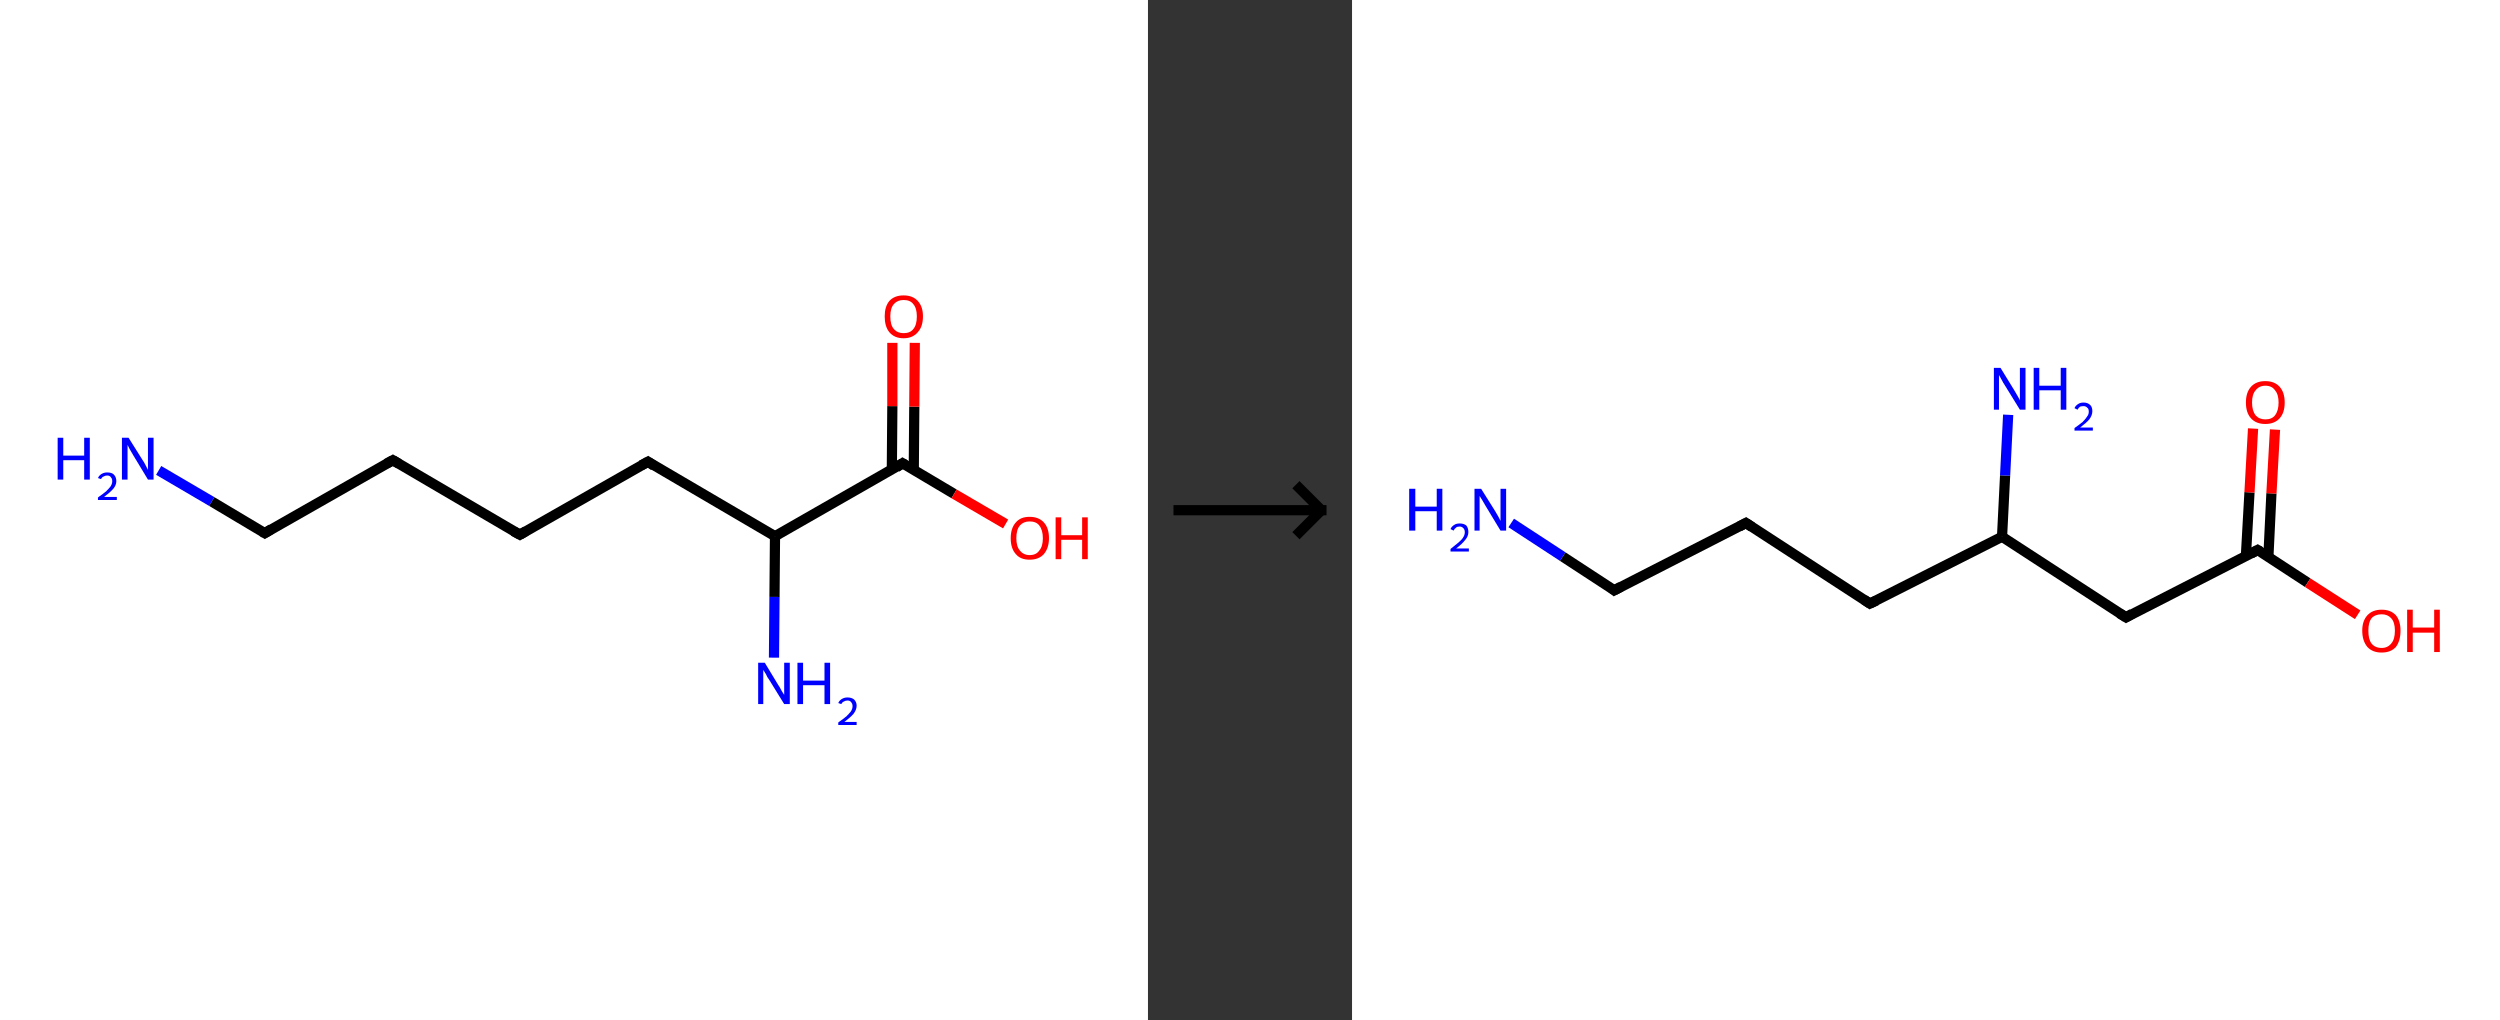 <?xml version='1.0' encoding='ASCII' standalone='yes'?>
<svg xmlns="http://www.w3.org/2000/svg" xmlns:xlink="http://www.w3.org/1999/xlink" version="1.1" width="490.0px" viewBox="0 0 490.0 200.0" height="200.0px">
  <rect x="0" y="0" width="490.0" height="200.0" fill="#333333" stroke="none"/>
  <g>
    <g transform="translate(0, 0) scale(1 1) "><!-- END OF HEADER -->
<rect style="opacity:1.0;fill:#FFFFFF;stroke:none" width="225.0" height="200.0" x="0.0" y="0.0"> </rect>
<path class="bond-0 atom-0 atom-1" d="M 31.1,92.2 L 41.5,98.3" style="fill:none;fill-rule:evenodd;stroke:#0000FF;stroke-width:2.0px;stroke-linecap:butt;stroke-linejoin:miter;stroke-opacity:1"/>
<path class="bond-0 atom-0 atom-1" d="M 41.5,98.3 L 51.9,104.5" style="fill:none;fill-rule:evenodd;stroke:#000000;stroke-width:2.0px;stroke-linecap:butt;stroke-linejoin:miter;stroke-opacity:1"/>
<path class="bond-1 atom-1 atom-2" d="M 51.9,104.5 L 77.0,90.2" style="fill:none;fill-rule:evenodd;stroke:#000000;stroke-width:2.0px;stroke-linecap:butt;stroke-linejoin:miter;stroke-opacity:1"/>
<path class="bond-2 atom-2 atom-3" d="M 77.0,90.2 L 101.9,104.8" style="fill:none;fill-rule:evenodd;stroke:#000000;stroke-width:2.0px;stroke-linecap:butt;stroke-linejoin:miter;stroke-opacity:1"/>
<path class="bond-3 atom-3 atom-4" d="M 101.9,104.8 L 127.0,90.5" style="fill:none;fill-rule:evenodd;stroke:#000000;stroke-width:2.0px;stroke-linecap:butt;stroke-linejoin:miter;stroke-opacity:1"/>
<path class="bond-4 atom-4 atom-5" d="M 127.0,90.5 L 151.9,105.1" style="fill:none;fill-rule:evenodd;stroke:#000000;stroke-width:2.0px;stroke-linecap:butt;stroke-linejoin:miter;stroke-opacity:1"/>
<path class="bond-5 atom-5 atom-6" d="M 151.9,105.1 L 151.8,117.0" style="fill:none;fill-rule:evenodd;stroke:#000000;stroke-width:2.0px;stroke-linecap:butt;stroke-linejoin:miter;stroke-opacity:1"/>
<path class="bond-5 atom-5 atom-6" d="M 151.8,117.0 L 151.7,128.9" style="fill:none;fill-rule:evenodd;stroke:#0000FF;stroke-width:2.0px;stroke-linecap:butt;stroke-linejoin:miter;stroke-opacity:1"/>
<path class="bond-6 atom-5 atom-7" d="M 151.9,105.1 L 176.9,90.8" style="fill:none;fill-rule:evenodd;stroke:#000000;stroke-width:2.0px;stroke-linecap:butt;stroke-linejoin:miter;stroke-opacity:1"/>
<path class="bond-7 atom-7 atom-8" d="M 179.1,92.1 L 179.2,79.7" style="fill:none;fill-rule:evenodd;stroke:#000000;stroke-width:2.0px;stroke-linecap:butt;stroke-linejoin:miter;stroke-opacity:1"/>
<path class="bond-7 atom-7 atom-8" d="M 179.2,79.7 L 179.3,67.2" style="fill:none;fill-rule:evenodd;stroke:#FF0000;stroke-width:2.0px;stroke-linecap:butt;stroke-linejoin:miter;stroke-opacity:1"/>
<path class="bond-7 atom-7 atom-8" d="M 174.8,92.1 L 174.9,79.6" style="fill:none;fill-rule:evenodd;stroke:#000000;stroke-width:2.0px;stroke-linecap:butt;stroke-linejoin:miter;stroke-opacity:1"/>
<path class="bond-7 atom-7 atom-8" d="M 174.9,79.6 L 174.9,67.2" style="fill:none;fill-rule:evenodd;stroke:#FF0000;stroke-width:2.0px;stroke-linecap:butt;stroke-linejoin:miter;stroke-opacity:1"/>
<path class="bond-8 atom-7 atom-9" d="M 176.9,90.8 L 187.0,96.8" style="fill:none;fill-rule:evenodd;stroke:#000000;stroke-width:2.0px;stroke-linecap:butt;stroke-linejoin:miter;stroke-opacity:1"/>
<path class="bond-8 atom-7 atom-9" d="M 187.0,96.8 L 197.1,102.7" style="fill:none;fill-rule:evenodd;stroke:#FF0000;stroke-width:2.0px;stroke-linecap:butt;stroke-linejoin:miter;stroke-opacity:1"/>
<path d="M 51.4,104.2 L 51.9,104.5 L 53.2,103.7" style="fill:none;stroke:#000000;stroke-width:2.0px;stroke-linecap:butt;stroke-linejoin:miter;stroke-opacity:1;"/>
<path d="M 75.7,90.9 L 77.0,90.2 L 78.2,90.9" style="fill:none;stroke:#000000;stroke-width:2.0px;stroke-linecap:butt;stroke-linejoin:miter;stroke-opacity:1;"/>
<path d="M 100.6,104.1 L 101.9,104.8 L 103.1,104.1" style="fill:none;stroke:#000000;stroke-width:2.0px;stroke-linecap:butt;stroke-linejoin:miter;stroke-opacity:1;"/>
<path d="M 125.7,91.2 L 127.0,90.5 L 128.2,91.3" style="fill:none;stroke:#000000;stroke-width:2.0px;stroke-linecap:butt;stroke-linejoin:miter;stroke-opacity:1;"/>
<path d="M 175.7,91.6 L 176.9,90.8 L 177.4,91.1" style="fill:none;stroke:#000000;stroke-width:2.0px;stroke-linecap:butt;stroke-linejoin:miter;stroke-opacity:1;"/>
<path class="atom-0" d="M 11.3 85.8 L 12.4 85.8 L 12.4 89.3 L 16.5 89.3 L 16.5 85.8 L 17.6 85.8 L 17.6 94.0 L 16.5 94.0 L 16.5 90.2 L 12.4 90.2 L 12.4 94.0 L 11.3 94.0 L 11.3 85.8 " fill="#0000FF"/>
<path class="atom-0" d="M 19.2 93.7 Q 19.4 93.2, 19.9 92.9 Q 20.4 92.6, 21.0 92.6 Q 21.9 92.6, 22.3 93.0 Q 22.8 93.5, 22.8 94.3 Q 22.8 95.1, 22.2 95.8 Q 21.6 96.5, 20.4 97.4 L 22.9 97.4 L 22.9 98.0 L 19.2 98.0 L 19.2 97.5 Q 20.2 96.8, 20.8 96.3 Q 21.4 95.7, 21.7 95.3 Q 22.0 94.8, 22.0 94.3 Q 22.0 93.8, 21.7 93.5 Q 21.5 93.2, 21.0 93.2 Q 20.6 93.2, 20.3 93.4 Q 20.0 93.5, 19.8 93.9 L 19.2 93.7 " fill="#0000FF"/>
<path class="atom-0" d="M 25.2 85.8 L 27.9 90.1 Q 28.2 90.5, 28.6 91.3 Q 29.0 92.1, 29.0 92.1 L 29.0 85.8 L 30.1 85.8 L 30.1 94.0 L 29.0 94.0 L 26.1 89.2 Q 25.8 88.7, 25.4 88.0 Q 25.1 87.4, 25.0 87.2 L 25.0 94.0 L 23.9 94.0 L 23.9 85.8 L 25.2 85.8 " fill="#0000FF"/>
<path class="atom-6" d="M 149.9 129.9 L 152.5 134.2 Q 152.8 134.6, 153.2 135.4 Q 153.7 136.2, 153.7 136.2 L 153.7 129.9 L 154.8 129.9 L 154.8 138.0 L 153.7 138.0 L 150.8 133.3 Q 150.4 132.8, 150.1 132.1 Q 149.7 131.5, 149.6 131.3 L 149.6 138.0 L 148.6 138.0 L 148.6 129.9 L 149.9 129.9 " fill="#0000FF"/>
<path class="atom-6" d="M 156.3 129.9 L 157.4 129.9 L 157.4 133.4 L 161.6 133.4 L 161.6 129.9 L 162.7 129.9 L 162.7 138.0 L 161.6 138.0 L 161.6 134.3 L 157.4 134.3 L 157.4 138.0 L 156.3 138.0 L 156.3 129.9 " fill="#0000FF"/>
<path class="atom-6" d="M 164.3 137.8 Q 164.5 137.3, 165.0 137.0 Q 165.5 136.7, 166.1 136.7 Q 166.9 136.7, 167.4 137.1 Q 167.9 137.6, 167.9 138.3 Q 167.9 139.1, 167.3 139.9 Q 166.7 140.6, 165.5 141.5 L 167.9 141.5 L 167.9 142.1 L 164.3 142.1 L 164.3 141.6 Q 165.3 140.9, 165.9 140.4 Q 166.5 139.8, 166.8 139.4 Q 167.1 138.9, 167.1 138.4 Q 167.1 137.9, 166.8 137.6 Q 166.6 137.3, 166.1 137.3 Q 165.7 137.3, 165.4 137.5 Q 165.1 137.6, 164.9 138.0 L 164.3 137.8 " fill="#0000FF"/>
<path class="atom-8" d="M 173.4 62.0 Q 173.4 60.1, 174.3 59.0 Q 175.3 57.9, 177.1 57.9 Q 178.9 57.9, 179.9 59.0 Q 180.9 60.1, 180.9 62.0 Q 180.9 64.0, 179.9 65.1 Q 178.9 66.3, 177.1 66.3 Q 175.3 66.3, 174.3 65.1 Q 173.4 64.0, 173.4 62.0 M 177.1 65.3 Q 178.4 65.3, 179.0 64.5 Q 179.7 63.7, 179.7 62.0 Q 179.7 60.4, 179.0 59.6 Q 178.4 58.8, 177.1 58.8 Q 175.9 58.8, 175.2 59.6 Q 174.5 60.4, 174.5 62.0 Q 174.5 63.7, 175.2 64.5 Q 175.9 65.3, 177.1 65.3 " fill="#FF0000"/>
<path class="atom-9" d="M 198.1 105.5 Q 198.1 103.5, 199.1 102.4 Q 200.0 101.3, 201.8 101.3 Q 203.6 101.3, 204.6 102.4 Q 205.6 103.5, 205.6 105.5 Q 205.6 107.4, 204.6 108.6 Q 203.6 109.7, 201.8 109.7 Q 200.0 109.7, 199.1 108.6 Q 198.1 107.5, 198.1 105.5 M 201.8 108.8 Q 203.1 108.8, 203.7 107.9 Q 204.4 107.1, 204.4 105.5 Q 204.4 103.9, 203.7 103.0 Q 203.1 102.2, 201.8 102.2 Q 200.6 102.2, 199.9 103.0 Q 199.2 103.8, 199.2 105.5 Q 199.2 107.1, 199.9 107.9 Q 200.6 108.8, 201.8 108.8 " fill="#FF0000"/>
<path class="atom-9" d="M 206.9 101.4 L 208.0 101.4 L 208.0 104.9 L 212.1 104.9 L 212.1 101.4 L 213.2 101.4 L 213.2 109.6 L 212.1 109.6 L 212.1 105.8 L 208.0 105.8 L 208.0 109.6 L 206.9 109.6 L 206.9 101.4 " fill="#FF0000"/>
</g>
    <g transform="translate(225.0, 0) scale(1 1) "><line x1="5" y1="100" x2="35" y2="100" style="stroke:rgb(0,0,0);stroke-width:2"/>
  <line x1="34" y1="100" x2="29" y2="95" style="stroke:rgb(0,0,0);stroke-width:2"/>
  <line x1="34" y1="100" x2="29" y2="105" style="stroke:rgb(0,0,0);stroke-width:2"/>
</g>
    <g transform="translate(265.0, 0) scale(1 1) "><!-- END OF HEADER -->
<rect style="opacity:1.0;fill:#FFFFFF;stroke:none" width="225.0" height="200.0" x="0.0" y="0.0"> </rect>
<path class="bond-0 atom-0 atom-1" d="M 31.2,102.5 L 41.3,109.1" style="fill:none;fill-rule:evenodd;stroke:#0000FF;stroke-width:2.0px;stroke-linecap:butt;stroke-linejoin:miter;stroke-opacity:1"/>
<path class="bond-0 atom-0 atom-1" d="M 41.3,109.1 L 51.4,115.7" style="fill:none;fill-rule:evenodd;stroke:#000000;stroke-width:2.0px;stroke-linecap:butt;stroke-linejoin:miter;stroke-opacity:1"/>
<path class="bond-1 atom-1 atom-2" d="M 51.4,115.7 L 77.2,102.5" style="fill:none;fill-rule:evenodd;stroke:#000000;stroke-width:2.0px;stroke-linecap:butt;stroke-linejoin:miter;stroke-opacity:1"/>
<path class="bond-2 atom-2 atom-3" d="M 77.2,102.5 L 101.5,118.3" style="fill:none;fill-rule:evenodd;stroke:#000000;stroke-width:2.0px;stroke-linecap:butt;stroke-linejoin:miter;stroke-opacity:1"/>
<path class="bond-3 atom-3 atom-4" d="M 101.5,118.3 L 127.4,105.2" style="fill:none;fill-rule:evenodd;stroke:#000000;stroke-width:2.0px;stroke-linecap:butt;stroke-linejoin:miter;stroke-opacity:1"/>
<path class="bond-4 atom-4 atom-5" d="M 127.4,105.2 L 128.0,93.2" style="fill:none;fill-rule:evenodd;stroke:#000000;stroke-width:2.0px;stroke-linecap:butt;stroke-linejoin:miter;stroke-opacity:1"/>
<path class="bond-4 atom-4 atom-5" d="M 128.0,93.2 L 128.6,81.3" style="fill:none;fill-rule:evenodd;stroke:#0000FF;stroke-width:2.0px;stroke-linecap:butt;stroke-linejoin:miter;stroke-opacity:1"/>
<path class="bond-5 atom-4 atom-6" d="M 127.4,105.2 L 151.7,121.0" style="fill:none;fill-rule:evenodd;stroke:#000000;stroke-width:2.0px;stroke-linecap:butt;stroke-linejoin:miter;stroke-opacity:1"/>
<path class="bond-6 atom-6 atom-7" d="M 151.7,121.0 L 177.5,107.8" style="fill:none;fill-rule:evenodd;stroke:#000000;stroke-width:2.0px;stroke-linecap:butt;stroke-linejoin:miter;stroke-opacity:1"/>
<path class="bond-7 atom-7 atom-8" d="M 179.6,109.2 L 180.2,96.7" style="fill:none;fill-rule:evenodd;stroke:#000000;stroke-width:2.0px;stroke-linecap:butt;stroke-linejoin:miter;stroke-opacity:1"/>
<path class="bond-7 atom-7 atom-8" d="M 180.2,96.7 L 180.9,84.2" style="fill:none;fill-rule:evenodd;stroke:#FF0000;stroke-width:2.0px;stroke-linecap:butt;stroke-linejoin:miter;stroke-opacity:1"/>
<path class="bond-7 atom-7 atom-8" d="M 175.2,108.9 L 175.9,96.5" style="fill:none;fill-rule:evenodd;stroke:#000000;stroke-width:2.0px;stroke-linecap:butt;stroke-linejoin:miter;stroke-opacity:1"/>
<path class="bond-7 atom-7 atom-8" d="M 175.9,96.5 L 176.6,84.0" style="fill:none;fill-rule:evenodd;stroke:#FF0000;stroke-width:2.0px;stroke-linecap:butt;stroke-linejoin:miter;stroke-opacity:1"/>
<path class="bond-8 atom-7 atom-9" d="M 177.5,107.8 L 187.3,114.2" style="fill:none;fill-rule:evenodd;stroke:#000000;stroke-width:2.0px;stroke-linecap:butt;stroke-linejoin:miter;stroke-opacity:1"/>
<path class="bond-8 atom-7 atom-9" d="M 187.3,114.2 L 197.1,120.5" style="fill:none;fill-rule:evenodd;stroke:#FF0000;stroke-width:2.0px;stroke-linecap:butt;stroke-linejoin:miter;stroke-opacity:1"/>
<path d="M 50.9,115.3 L 51.4,115.7 L 52.7,115.0" style="fill:none;stroke:#000000;stroke-width:2.0px;stroke-linecap:butt;stroke-linejoin:miter;stroke-opacity:1;"/>
<path d="M 75.9,103.2 L 77.2,102.5 L 78.4,103.3" style="fill:none;stroke:#000000;stroke-width:2.0px;stroke-linecap:butt;stroke-linejoin:miter;stroke-opacity:1;"/>
<path d="M 100.3,117.5 L 101.5,118.3 L 102.8,117.7" style="fill:none;stroke:#000000;stroke-width:2.0px;stroke-linecap:butt;stroke-linejoin:miter;stroke-opacity:1;"/>
<path d="M 150.4,120.2 L 151.7,121.0 L 152.9,120.3" style="fill:none;stroke:#000000;stroke-width:2.0px;stroke-linecap:butt;stroke-linejoin:miter;stroke-opacity:1;"/>
<path d="M 176.2,108.5 L 177.5,107.8 L 178.0,108.1" style="fill:none;stroke:#000000;stroke-width:2.0px;stroke-linecap:butt;stroke-linejoin:miter;stroke-opacity:1;"/>
<path class="atom-0" d="M 11.2 95.8 L 12.4 95.8 L 12.4 99.3 L 16.6 99.3 L 16.6 95.8 L 17.7 95.8 L 17.7 104.0 L 16.6 104.0 L 16.6 100.2 L 12.4 100.2 L 12.4 104.0 L 11.2 104.0 L 11.2 95.8 " fill="#0000FF"/>
<path class="atom-0" d="M 19.3 103.7 Q 19.5 103.2, 20.0 102.9 Q 20.4 102.6, 21.1 102.6 Q 21.9 102.6, 22.4 103.0 Q 22.8 103.5, 22.8 104.3 Q 22.8 105.1, 22.2 105.8 Q 21.6 106.6, 20.4 107.5 L 22.9 107.5 L 22.9 108.1 L 19.3 108.1 L 19.3 107.6 Q 20.3 106.8, 20.9 106.3 Q 21.5 105.8, 21.8 105.3 Q 22.1 104.8, 22.1 104.3 Q 22.1 103.8, 21.8 103.5 Q 21.5 103.2, 21.1 103.2 Q 20.6 103.2, 20.4 103.4 Q 20.1 103.6, 19.9 104.0 L 19.3 103.7 " fill="#0000FF"/>
<path class="atom-0" d="M 25.3 95.8 L 28.0 100.1 Q 28.2 100.5, 28.7 101.3 Q 29.1 102.1, 29.1 102.1 L 29.1 95.8 L 30.2 95.8 L 30.2 104.0 L 29.1 104.0 L 26.2 99.2 Q 25.9 98.7, 25.5 98.0 Q 25.1 97.4, 25.0 97.2 L 25.0 104.0 L 24.0 104.0 L 24.0 95.8 L 25.3 95.8 " fill="#0000FF"/>
<path class="atom-5" d="M 127.1 72.1 L 129.8 76.5 Q 130.0 76.9, 130.5 77.7 Q 130.9 78.4, 130.9 78.5 L 130.9 72.1 L 132.0 72.1 L 132.0 80.3 L 130.9 80.3 L 128.0 75.6 Q 127.6 75.0, 127.3 74.4 Q 126.9 73.7, 126.8 73.5 L 126.8 80.3 L 125.8 80.3 L 125.8 72.1 L 127.1 72.1 " fill="#0000FF"/>
<path class="atom-5" d="M 133.6 72.1 L 134.7 72.1 L 134.7 75.6 L 138.9 75.6 L 138.9 72.1 L 140.0 72.1 L 140.0 80.3 L 138.9 80.3 L 138.9 76.5 L 134.7 76.5 L 134.7 80.3 L 133.6 80.3 L 133.6 72.1 " fill="#0000FF"/>
<path class="atom-5" d="M 141.6 80.0 Q 141.8 79.5, 142.3 79.2 Q 142.7 78.9, 143.4 78.9 Q 144.2 78.9, 144.7 79.4 Q 145.1 79.8, 145.1 80.6 Q 145.1 81.4, 144.5 82.2 Q 143.9 82.9, 142.7 83.8 L 145.2 83.8 L 145.2 84.4 L 141.6 84.4 L 141.6 83.9 Q 142.6 83.2, 143.2 82.7 Q 143.8 82.1, 144.1 81.6 Q 144.4 81.2, 144.4 80.7 Q 144.4 80.1, 144.1 79.9 Q 143.8 79.6, 143.4 79.6 Q 143.0 79.6, 142.7 79.7 Q 142.4 79.9, 142.2 80.3 L 141.6 80.0 " fill="#0000FF"/>
<path class="atom-8" d="M 175.2 78.9 Q 175.2 76.9, 176.2 75.8 Q 177.2 74.7, 179.0 74.7 Q 180.8 74.7, 181.8 75.8 Q 182.8 76.9, 182.8 78.9 Q 182.8 80.9, 181.8 82.0 Q 180.8 83.1, 179.0 83.1 Q 177.2 83.1, 176.2 82.0 Q 175.2 80.9, 175.2 78.9 M 179.0 82.2 Q 180.3 82.2, 180.9 81.4 Q 181.6 80.5, 181.6 78.9 Q 181.6 77.3, 180.9 76.5 Q 180.3 75.6, 179.0 75.6 Q 177.8 75.6, 177.1 76.5 Q 176.4 77.3, 176.4 78.9 Q 176.4 80.5, 177.1 81.4 Q 177.8 82.2, 179.0 82.2 " fill="#FF0000"/>
<path class="atom-9" d="M 198.0 123.6 Q 198.0 121.7, 199.0 120.6 Q 200.0 119.5, 201.8 119.5 Q 203.6 119.5, 204.6 120.6 Q 205.5 121.7, 205.5 123.6 Q 205.5 125.6, 204.6 126.8 Q 203.6 127.9, 201.8 127.9 Q 200.0 127.9, 199.0 126.8 Q 198.0 125.6, 198.0 123.6 M 201.8 127.0 Q 203.0 127.0, 203.7 126.1 Q 204.4 125.3, 204.4 123.6 Q 204.4 122.0, 203.7 121.2 Q 203.0 120.4, 201.8 120.4 Q 200.5 120.4, 199.8 121.2 Q 199.2 122.0, 199.2 123.6 Q 199.2 125.3, 199.8 126.1 Q 200.5 127.0, 201.8 127.0 " fill="#FF0000"/>
<path class="atom-9" d="M 206.8 119.5 L 207.9 119.5 L 207.9 123.0 L 212.1 123.0 L 212.1 119.5 L 213.2 119.5 L 213.2 127.8 L 212.1 127.8 L 212.1 124.0 L 207.9 124.0 L 207.9 127.8 L 206.8 127.8 L 206.8 119.5 " fill="#FF0000"/>
</g>
  </g>
</svg>
